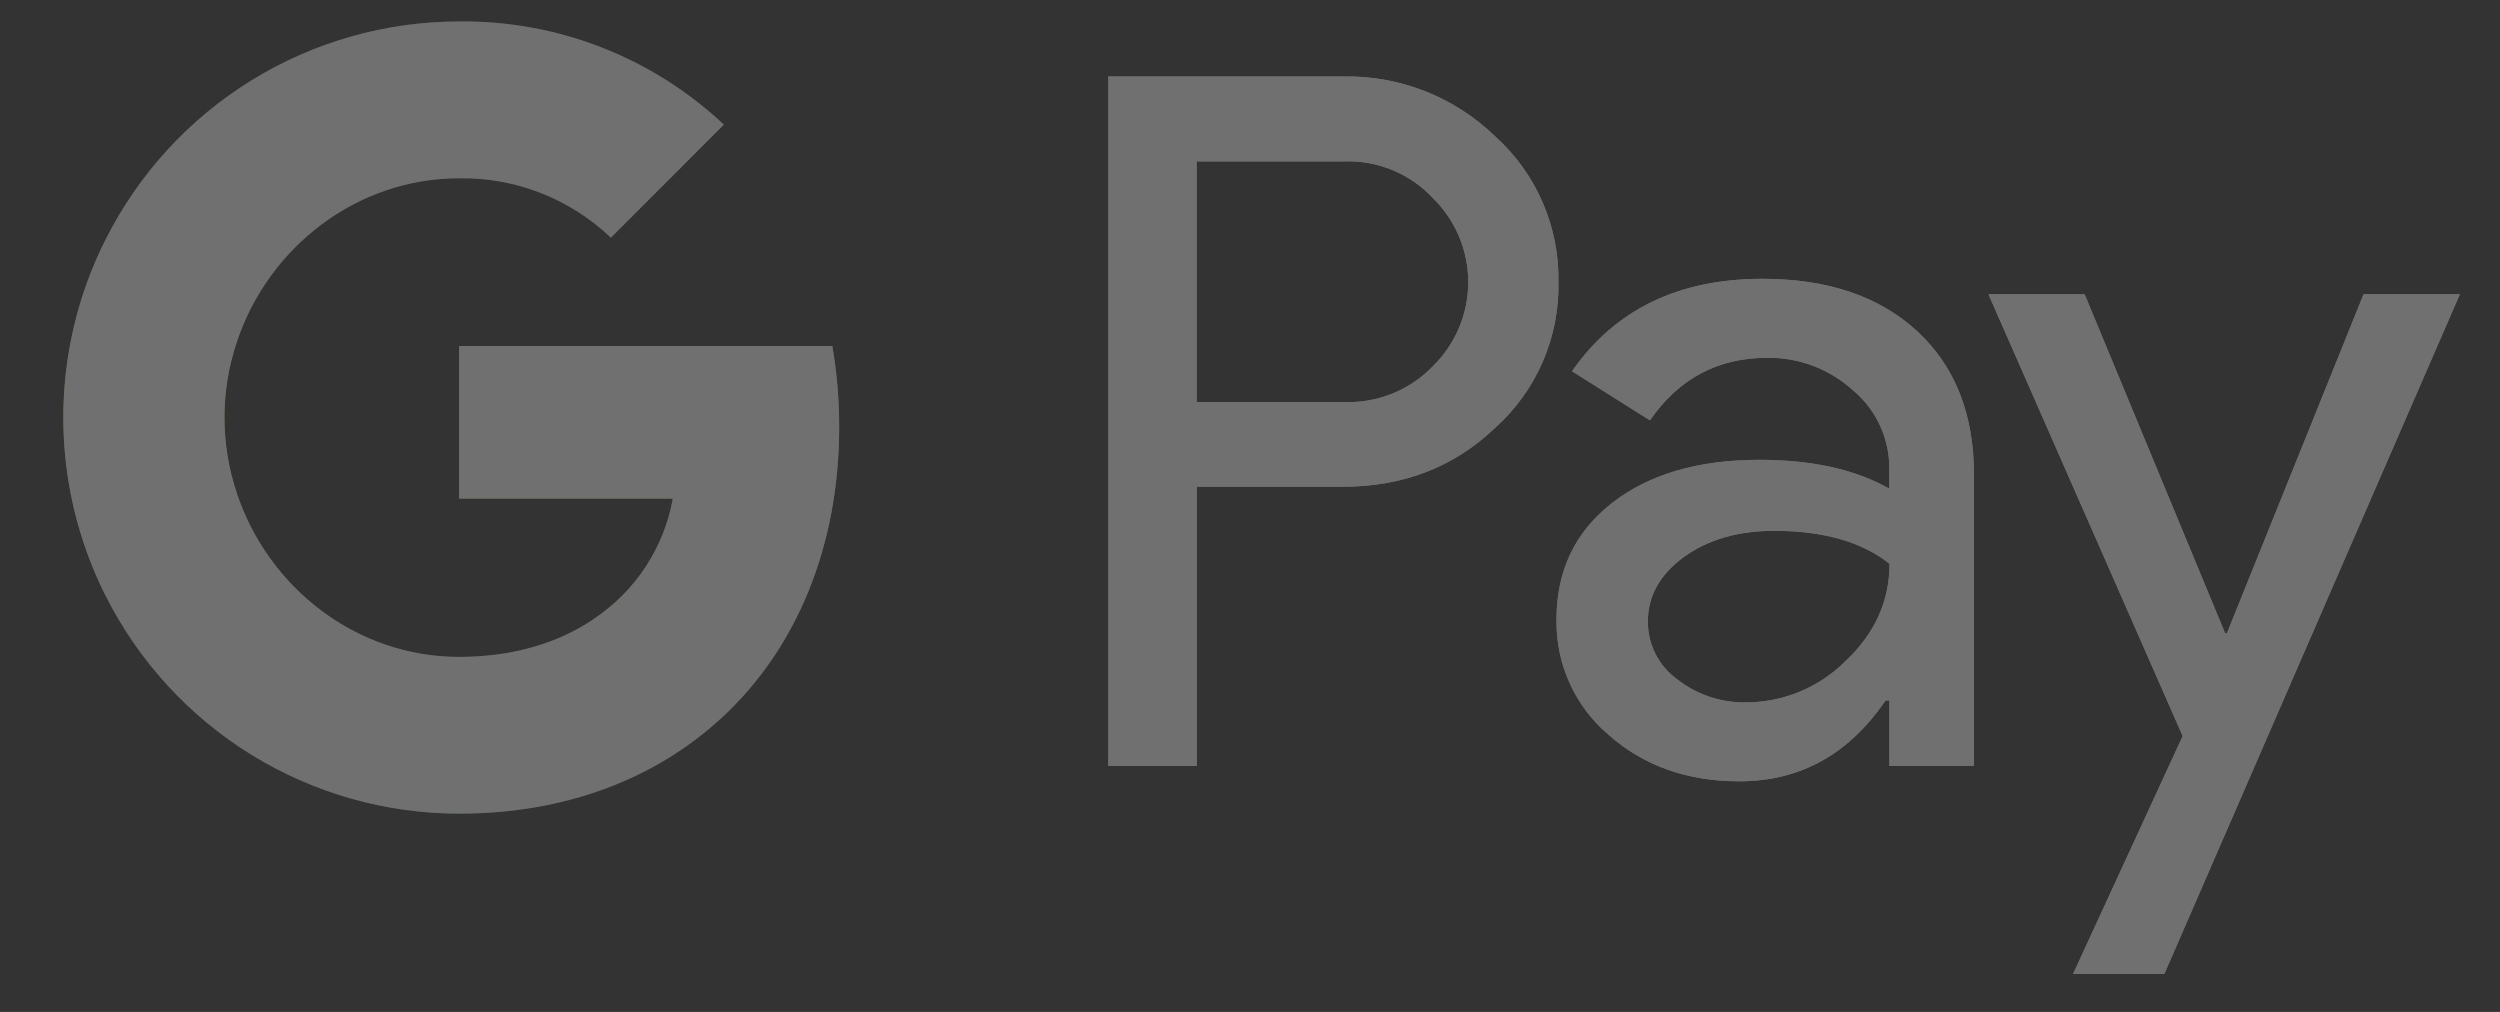 <svg width="42" height="17" viewBox="0 0 42 17" fill="none" xmlns="http://www.w3.org/2000/svg">
<rect x="0" y="0" width="42" height="17" fill="#333333" stroke="none"/>
<g opacity="0.3" clip-path="url(#clip0_45_7648)">
<path fill-rule="evenodd" clip-rule="evenodd" d="M20.106 12.867V8.177H22.563C23.575 8.177 24.426 7.848 25.116 7.19C25.46 6.882 25.734 6.502 25.918 6.078C26.102 5.654 26.192 5.195 26.182 4.732C26.189 4.272 26.098 3.816 25.914 3.395C25.73 2.973 25.458 2.596 25.116 2.288C24.777 1.961 24.378 1.703 23.939 1.531C23.501 1.359 23.033 1.276 22.563 1.285H18.62V12.867H20.106ZM20.104 6.755V2.711H22.597C22.872 2.703 23.145 2.754 23.399 2.86C23.653 2.965 23.881 3.124 24.069 3.324C24.258 3.508 24.408 3.728 24.511 3.972C24.614 4.215 24.667 4.476 24.667 4.74C24.667 5.004 24.614 5.265 24.511 5.508C24.408 5.751 24.258 5.972 24.069 6.156C23.879 6.352 23.65 6.507 23.396 6.61C23.143 6.714 22.871 6.763 22.597 6.755H20.104ZM32.211 5.566C31.574 4.979 30.707 4.684 29.608 4.684C28.197 4.684 27.13 5.202 26.41 6.237L27.719 7.062C28.203 6.361 28.86 6.011 29.691 6.011C30.221 6.004 30.733 6.198 31.126 6.553C31.517 6.877 31.743 7.362 31.74 7.87V8.21C31.169 7.886 30.442 7.725 29.559 7.725C28.524 7.725 27.698 7.969 27.079 8.453C26.459 8.938 26.149 9.589 26.149 10.409C26.143 10.778 26.218 11.143 26.371 11.479C26.523 11.815 26.748 12.113 27.03 12.35C27.617 12.867 28.348 13.126 29.22 13.126C30.242 13.126 31.061 12.673 31.677 11.768H31.741V12.867H33.163V7.984C33.164 6.96 32.846 6.154 32.21 5.566H32.211ZM28.177 11.412C28.023 11.302 27.899 11.156 27.813 10.987C27.727 10.818 27.683 10.631 27.684 10.442C27.684 10.011 27.886 9.651 28.293 9.355C28.697 9.064 29.2 8.918 29.805 8.918C30.634 8.918 31.28 9.103 31.744 9.472C31.744 10.097 31.498 10.642 31.005 11.106C30.562 11.55 29.96 11.799 29.333 11.8C28.915 11.808 28.506 11.671 28.177 11.412Z" fill="white"/>
<path d="M41.326 4.943L36.362 16.361H34.828L36.669 12.366L33.406 4.944H35.022L37.381 10.636H37.413L39.708 4.943H41.326Z" fill="white"/>
<path d="M14.098 7.167C14.098 6.714 14.06 6.26 13.983 5.814H7.713V8.377H11.304C11.231 8.786 11.075 9.176 10.847 9.523C10.619 9.871 10.322 10.168 9.976 10.398V12.062H12.12C13.374 10.904 14.098 9.191 14.098 7.167Z" fill="#FBBC04"/>
<path d="M7.713 13.669C9.507 13.669 11.018 13.079 12.119 12.063L9.976 10.399C9.38 10.805 8.611 11.036 7.713 11.036C5.978 11.036 4.506 9.866 3.98 8.289H1.772V10.003C2.325 11.105 3.173 12.031 4.222 12.679C5.272 13.326 6.48 13.669 7.713 13.669Z" fill="#34A853"/>
<path d="M3.98 8.288C3.701 7.462 3.701 6.567 3.98 5.741V4.028H1.772C1.306 4.955 1.064 5.978 1.064 7.015C1.064 8.053 1.306 9.076 1.772 10.003L3.98 8.288Z" fill="#FBBC04"/>
<path d="M7.713 2.995C8.661 2.979 9.577 3.338 10.263 3.993L12.161 2.094C10.958 0.963 9.364 0.342 7.713 0.361C6.48 0.361 5.272 0.704 4.222 1.352C3.173 1.999 2.325 2.926 1.772 4.028L3.98 5.741C4.507 4.165 5.979 2.995 7.713 2.995Z" fill="#34A853"/>
<path fill-rule="evenodd" clip-rule="evenodd" d="M20.106 12.867V8.177H22.563C23.575 8.177 24.426 7.848 25.116 7.19C25.46 6.882 25.734 6.502 25.918 6.078C26.102 5.654 26.192 5.195 26.182 4.732C26.189 4.272 26.098 3.816 25.914 3.395C25.73 2.973 25.458 2.596 25.116 2.288C24.777 1.961 24.378 1.703 23.939 1.531C23.501 1.359 23.033 1.276 22.563 1.285H18.62V12.867H20.106ZM20.104 6.755V2.711H22.597C22.872 2.703 23.145 2.754 23.399 2.86C23.653 2.965 23.881 3.124 24.069 3.324C24.258 3.508 24.408 3.729 24.511 3.972C24.613 4.215 24.666 4.476 24.666 4.74C24.666 5.004 24.613 5.265 24.511 5.508C24.408 5.751 24.258 5.971 24.069 6.156C23.879 6.352 23.65 6.507 23.396 6.61C23.143 6.714 22.871 6.763 22.597 6.755H20.104ZM32.211 5.566C31.574 4.979 30.707 4.684 29.608 4.684C28.197 4.684 27.13 5.202 26.41 6.237L27.719 7.062C28.203 6.361 28.86 6.011 29.691 6.011C30.221 6.004 30.733 6.198 31.126 6.553C31.517 6.877 31.743 7.362 31.74 7.87V8.21C31.169 7.886 30.442 7.725 29.559 7.725C28.524 7.725 27.698 7.969 27.079 8.453C26.459 8.938 26.149 9.589 26.149 10.409C26.143 10.778 26.218 11.143 26.371 11.479C26.523 11.815 26.748 12.113 27.03 12.35C27.617 12.867 28.348 13.126 29.22 13.126C30.242 13.126 31.061 12.673 31.677 11.768H31.741V12.867H33.163V7.984C33.164 6.96 32.846 6.154 32.21 5.566H32.211ZM28.177 11.412C28.023 11.302 27.899 11.156 27.813 10.987C27.727 10.818 27.683 10.631 27.684 10.442C27.684 10.011 27.886 9.651 28.293 9.355C28.697 9.064 29.2 8.918 29.805 8.918C30.634 8.918 31.28 9.103 31.744 9.472C31.744 10.097 31.498 10.642 31.005 11.106C30.562 11.55 29.96 11.799 29.333 11.8C28.915 11.808 28.506 11.671 28.177 11.412Z" fill="white"/>
<path d="M41.326 4.943L36.362 16.361H34.828L36.669 12.366L33.406 4.944H35.022L37.381 10.636H37.413L39.708 4.943H41.326ZM14.098 7.167C14.098 6.714 14.06 6.26 13.983 5.814H7.713V8.377H11.304C11.231 8.786 11.075 9.176 10.847 9.523C10.619 9.871 10.322 10.168 9.976 10.398V12.062H12.12C13.375 10.904 14.098 9.191 14.098 7.167Z" fill="white"/>
<path d="M7.713 13.669C9.507 13.669 11.018 13.079 12.119 12.063L9.976 10.399C9.38 10.805 8.611 11.036 7.713 11.036C5.978 11.036 4.506 9.866 3.98 8.289H1.772V10.003C2.325 11.105 3.173 12.031 4.222 12.679C5.272 13.326 6.48 13.669 7.713 13.669Z" fill="white"/>
<path d="M3.98 8.288C3.701 7.462 3.701 6.567 3.98 5.741V4.028H1.772C1.306 4.955 1.064 5.978 1.064 7.015C1.064 8.053 1.306 9.076 1.772 10.003L3.98 8.288Z" fill="white"/>
<path d="M7.713 2.995C8.661 2.979 9.577 3.338 10.263 3.993L12.161 2.094C10.958 0.963 9.364 0.342 7.713 0.361C6.48 0.361 5.272 0.704 4.222 1.352C3.173 1.999 2.325 2.926 1.772 4.028L3.98 5.741C4.507 4.165 5.979 2.995 7.713 2.995Z" fill="white"/>
</g>
<defs>
<clipPath id="clip0_45_7648">
<rect width="40.889" height="16" fill="white" transform="translate(0.442 0.361)"/>
</clipPath>
</defs>
</svg>
